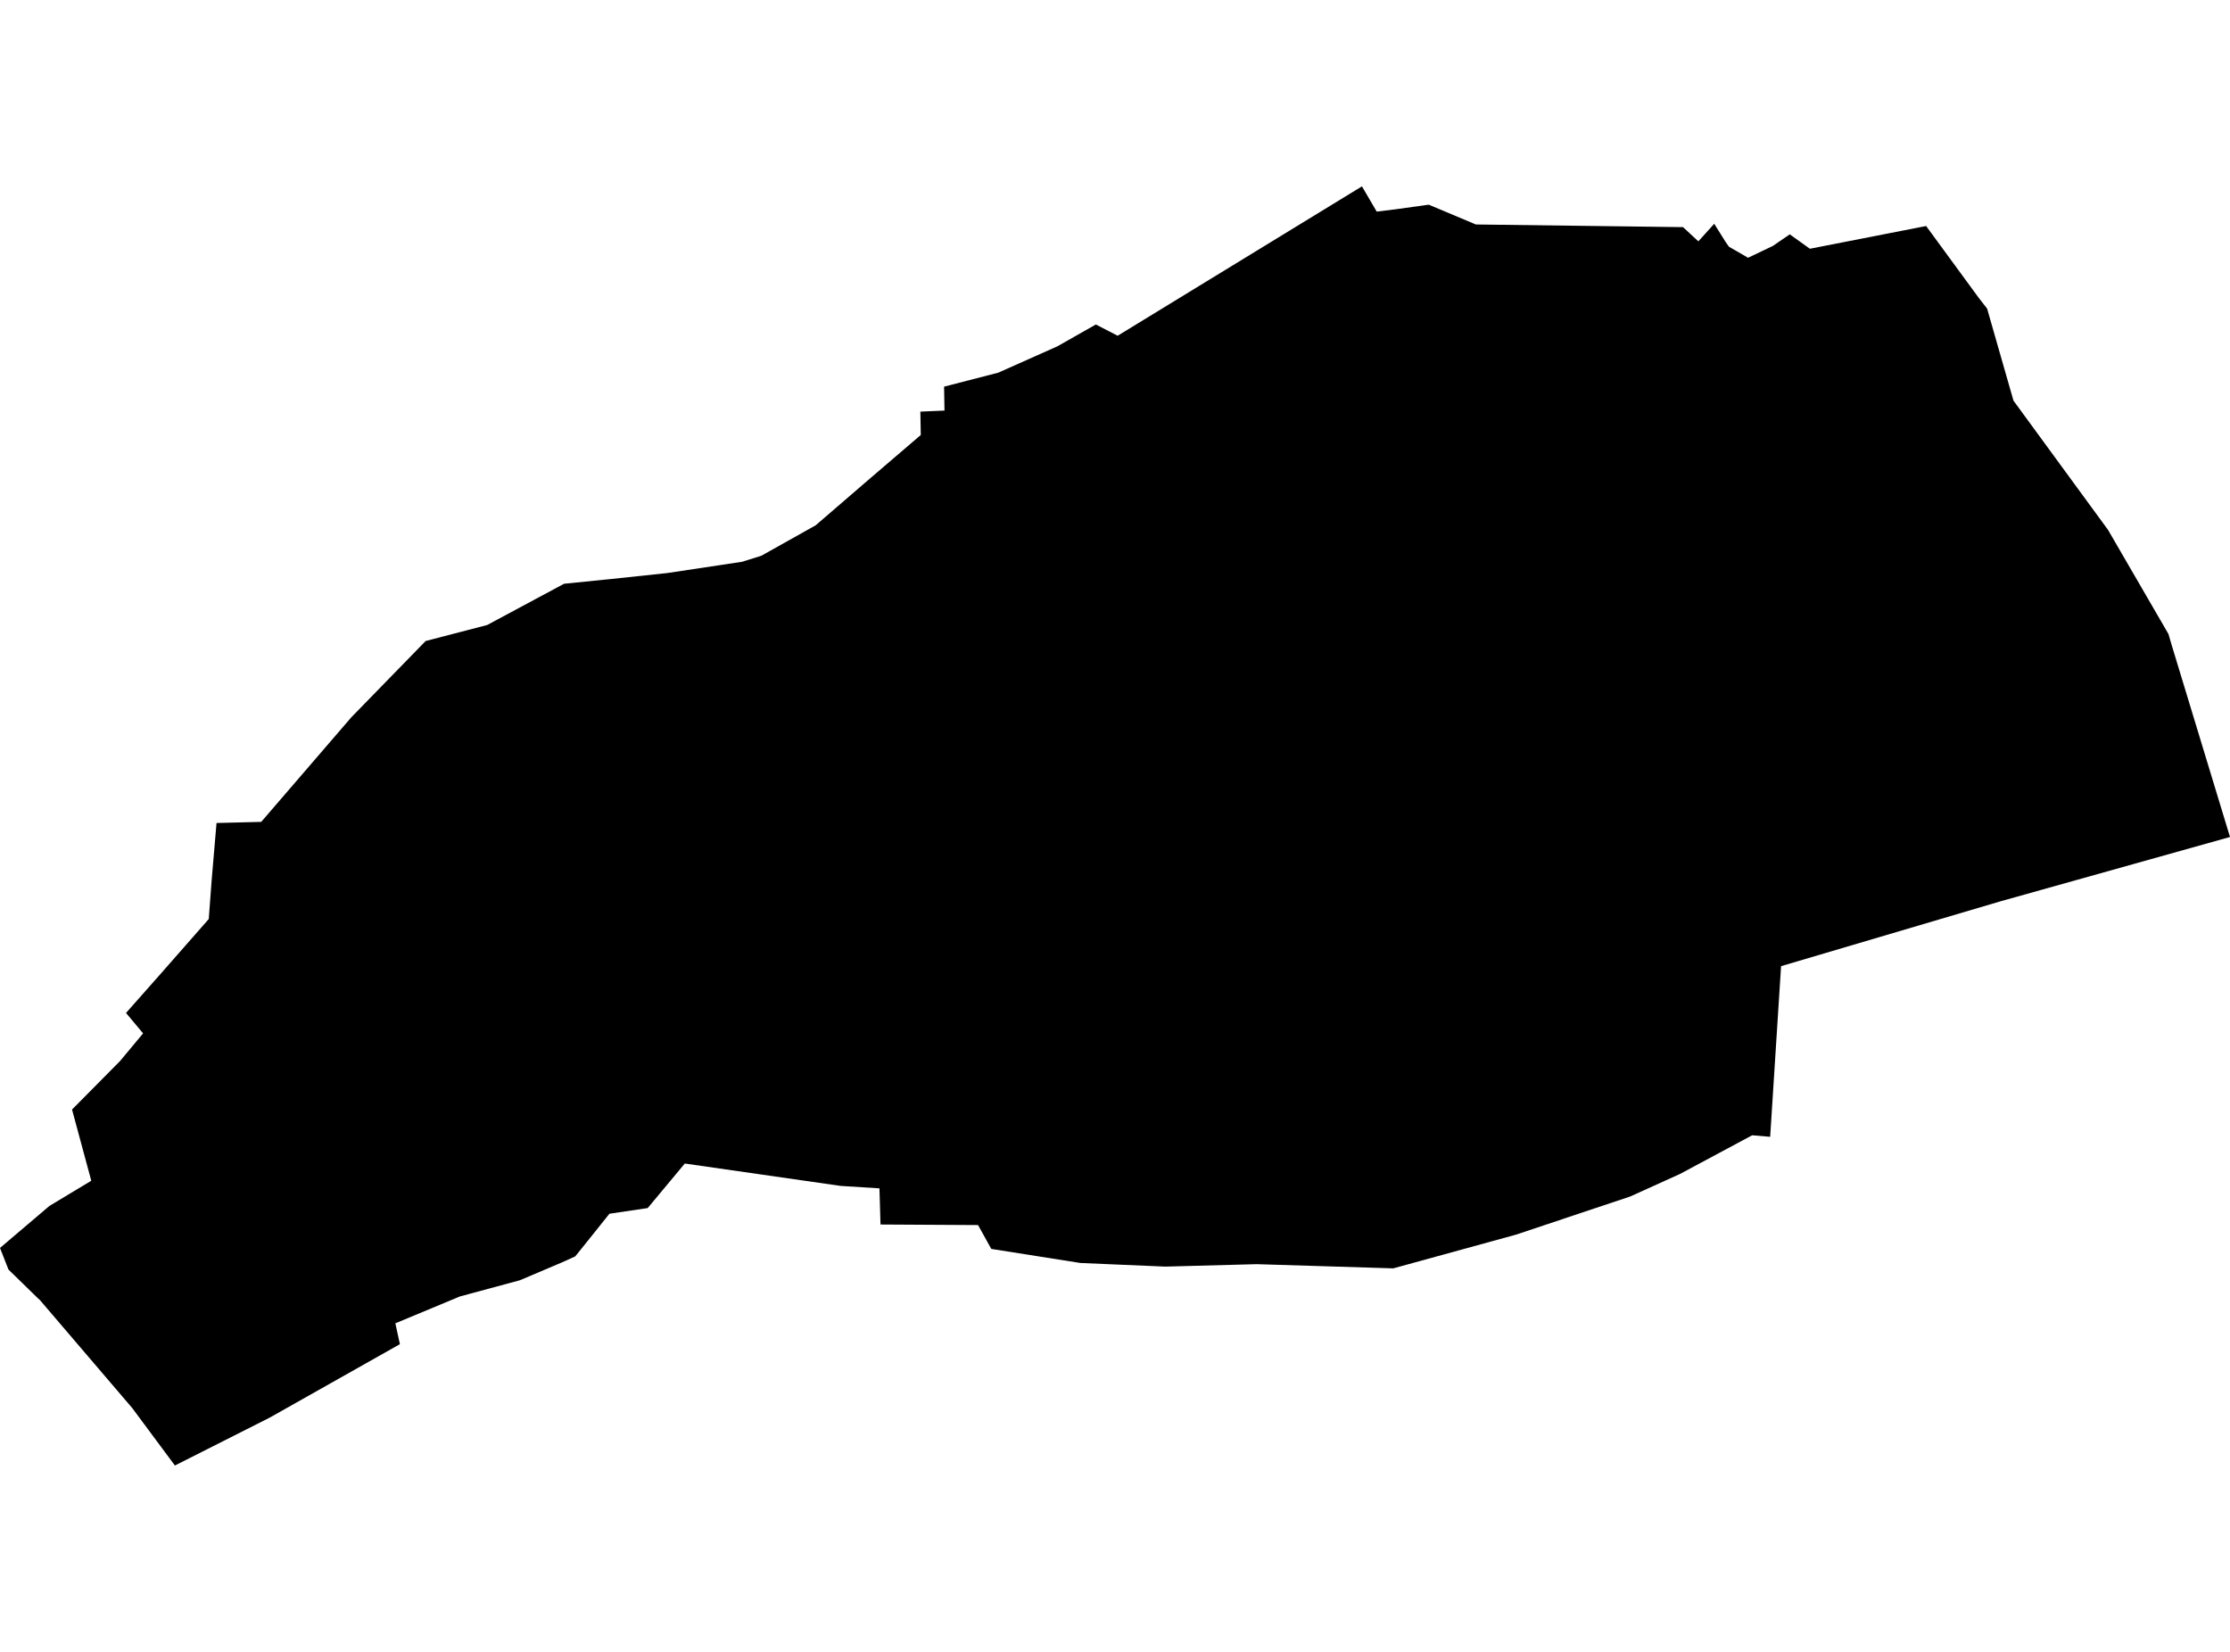<?xml version='1.0'?>
<svg  baseProfile = 'tiny' width = '540' height = '400' stroke-linecap = 'round' stroke-linejoin = 'round' version='1.1' xmlns='http://www.w3.org/2000/svg'>
<path id='4901401001' title='4901401001'  d='M 466.416 54.729 479.151 72.121 481.184 74.729 487.568 97.016 510.465 128.313 525.097 153.529 525.893 156.256 540 202.676 484.35 218.273 431.292 233.955 428.65 275.278 424.298 274.905 406.821 284.27 394.78 289.723 367.107 298.97 337.386 307.133 304.294 306.117 282.21 306.71 261.6 305.829 240.041 302.425 236.841 296.65 213.216 296.514 212.962 287.759 203.546 287.166 165.831 281.747 156.838 292.535 147.574 293.906 142.223 300.596 139.293 304.237 136.025 305.71 125.897 310.012 111.35 313.941 95.735 320.444 96.836 325.491 65.32 343.273 42.355 354.874 32.042 340.987 9.704 314.855 8.959 314.161 2.049 307.421 0 302.188 11.956 292.027 22.101 285.913 17.443 268.673 29.078 256.92 34.65 250.23 30.517 245.285 38.833 235.886 50.552 222.541 51.263 213.023 51.585 209.247 52.432 199.289 63.253 199.018 85.083 173.682 103.068 155.223 117.972 151.345 136.6 141.353 148.049 140.201 161.58 138.762 179.701 136.035 184.358 134.579 197.5 127.212 198.55 126.314 210.591 115.933 222.971 105.331 222.869 99.675 228.712 99.421 228.61 93.629 241.735 90.242 256.062 83.857 265.36 78.574 270.644 81.3 329.799 45.126 333.372 51.24 338.063 50.664 345.972 49.563 357.386 54.356 407.549 55 411.258 58.438 415.102 54.187 417.913 58.675 418.675 59.742 423.299 62.417 429.294 59.555 433.392 56.744 438.269 60.233 466.416 54.729 Z' />
</svg>